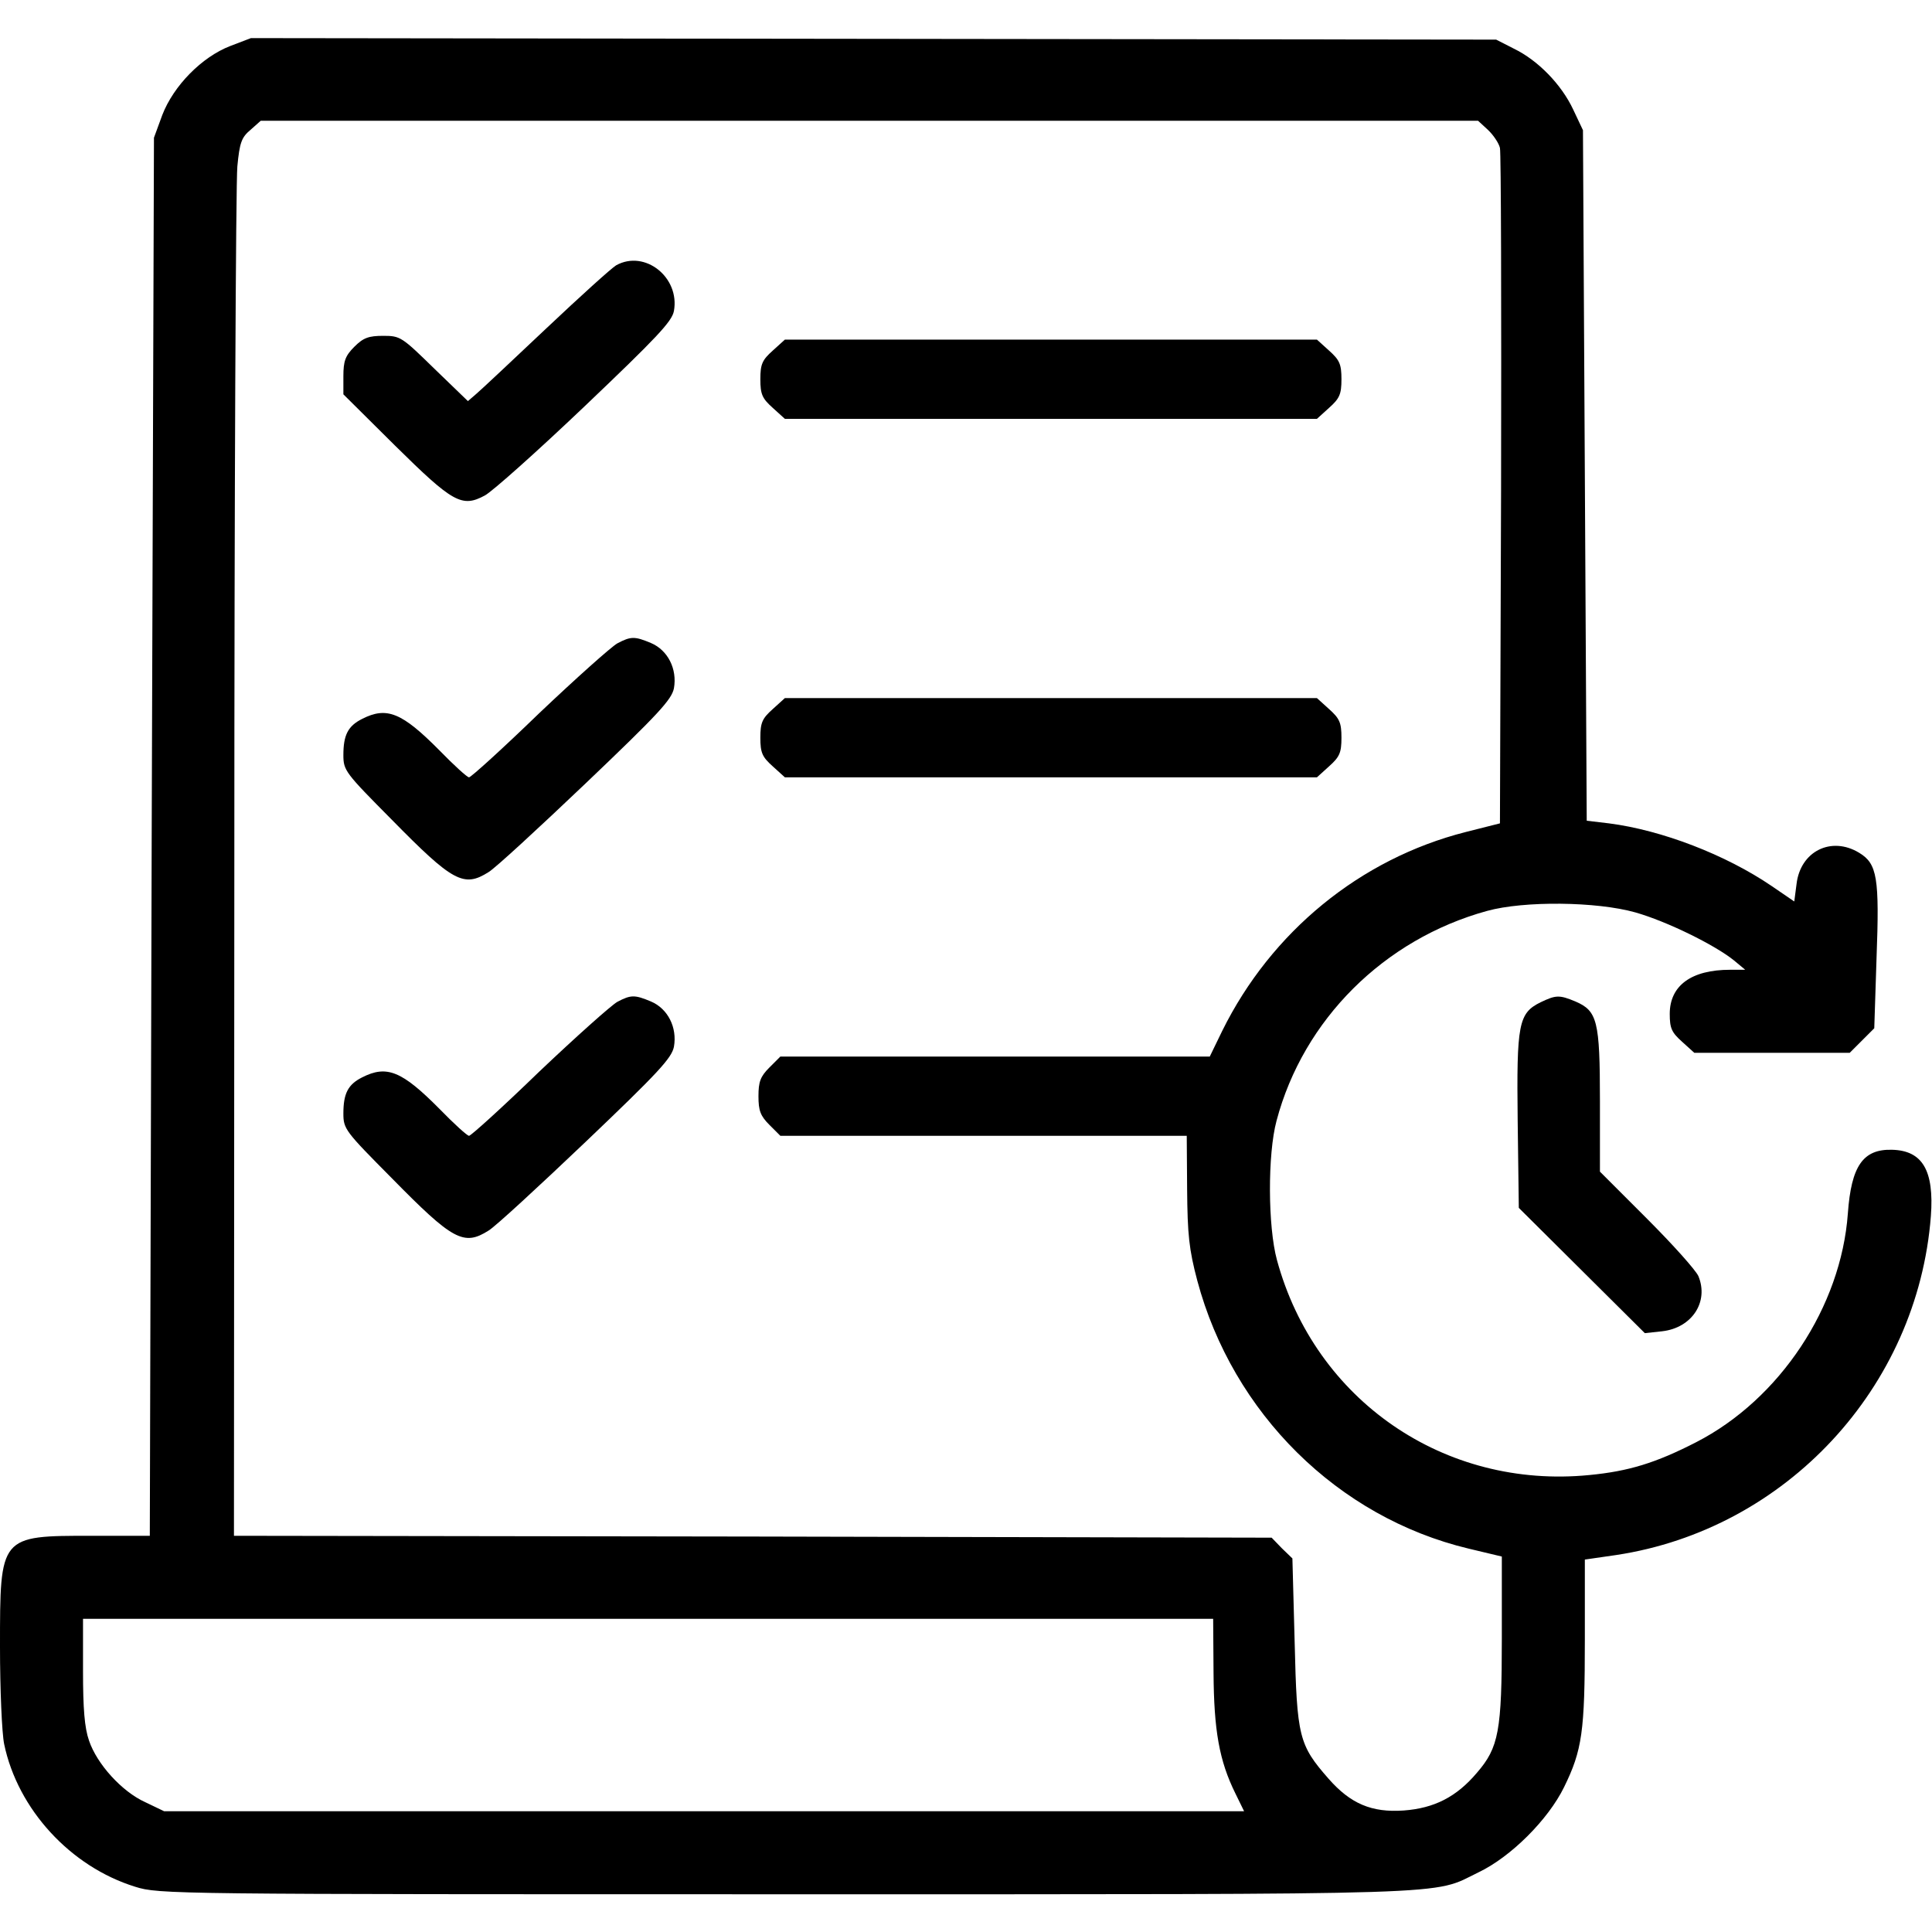<?xml version="1.0" standalone="no"?>
<!DOCTYPE svg PUBLIC "-//W3C//DTD SVG 20010904//EN"
 "http://www.w3.org/TR/2001/REC-SVG-20010904/DTD/svg10.dtd">
<svg version="1.0" xmlns="http://www.w3.org/2000/svg"
 width="512pt" height="512pt" viewBox="0 0 512 512"
 preserveAspectRatio="xMidYMid meet">

<g transform="translate(0,512) scale(0.1,-0.1)"
fill="#000000" stroke="none">
<path d="M610 4998 c-75 -29 -150 -105 -180 -183 l-22 -60 -6 -1852 -5 -1853
-154 0 c-244 0 -243 1 -243 -294 0 -113 5 -229 11 -258 36 -173 176 -325 347
-378 63 -20 96 -20 1726 -20 1816 0 1708 -3 1834 58 86 41 185 140 227 226 48
98 55 147 55 391 l0 212 83 12 c450 68 799 444 834 898 9 121 -22 174 -103
176 -77 2 -108 -43 -117 -169 -18 -247 -180 -492 -402 -606 -107 -55 -179 -77
-283 -87 -384 -38 -727 198 -828 570 -24 88 -25 280 -1 369 71 268 285 481
558 556 98 27 290 25 393 -4 84 -24 210 -86 261 -127 l30 -25 -40 0 c-103 0
-160 -42 -160 -117 0 -38 5 -49 33 -74 l32 -29 206 0 206 0 32 32 33 33 6 185
c8 214 2 251 -46 280 -74 45 -156 4 -166 -83 l-6 -46 -60 41 c-122 83 -291
148 -431 166 l-59 7 -5 915 -5 915 -26 55 c-31 66 -93 130 -157 161 l-47 24
-1650 2 -1650 2 -55 -21z m3333 -222 c14 -13 29 -35 32 -48 3 -12 4 -421 3
-907 l-3 -883 -91 -23 c-279 -71 -515 -264 -645 -527 l-33 -68 -569 0 -569 0
-29 -29 c-24 -24 -29 -38 -29 -76 0 -38 5 -52 29 -76 l29 -29 539 0 538 0 1
-142 c1 -120 5 -159 27 -242 94 -351 372 -627 719 -710 l88 -21 0 -216 c0
-246 -8 -290 -66 -357 -54 -64 -113 -94 -194 -100 -85 -6 -141 18 -199 84 -79
90 -84 111 -90 361 l-6 223 -28 27 -27 28 -1375 3 -1375 2 1 1778 c0 977 4
1810 8 1851 6 63 11 77 35 97 l27 24 1613 0 1613 0 26 -24z m-727 -4089 c1
-153 15 -233 58 -320 l23 -47 -1431 0 -1431 0 -50 24 c-62 28 -128 101 -149
163 -12 34 -16 85 -16 185 l0 138 1498 0 1497 0 1 -143z"/>
<path d="M1633 4417 c-12 -7 -95 -82 -185 -167 -90 -85 -174 -164 -186 -174
l-22 -19 -89 86 c-86 84 -90 87 -135 87 -39 0 -53 -5 -77 -29 -24 -24 -29 -38
-29 -78 l0 -48 137 -136 c153 -151 177 -165 238 -132 19 10 138 116 264 236
191 182 232 225 237 253 16 89 -77 163 -153 121z"/>
<path d="M2048 4191 c-28 -25 -33 -36 -33 -76 0 -40 5 -51 33 -76 l32 -29 705
0 705 0 32 29 c28 25 33 36 33 76 0 40 -5 51 -33 76 l-32 29 -705 0 -705 0
-32 -29z"/>
<path d="M1636 3415 c-16 -9 -109 -92 -207 -185 -97 -94 -181 -170 -186 -170
-5 0 -40 32 -78 71 -100 101 -140 117 -205 84 -38 -19 -50 -43 -50 -96 0 -41
5 -47 128 -171 162 -165 191 -181 257 -139 17 10 132 116 257 235 193 184 228
222 234 252 9 51 -16 101 -61 120 -43 18 -53 18 -89 -1z"/>
<path d="M2048 3241 c-28 -25 -33 -36 -33 -76 0 -40 5 -51 33 -76 l32 -29 705
0 705 0 32 29 c28 25 33 36 33 76 0 40 -5 51 -33 76 l-32 29 -705 0 -705 0
-32 -29z"/>
<path d="M1636 2465 c-16 -9 -109 -92 -207 -185 -97 -94 -181 -170 -186 -170
-5 0 -40 32 -78 71 -100 101 -140 117 -205 84 -38 -19 -50 -43 -50 -96 0 -41
5 -47 128 -171 162 -165 191 -181 257 -139 17 10 132 116 257 235 193 184 228
222 234 252 9 51 -16 101 -61 120 -43 18 -53 18 -89 -1z"/>
<path d="M4083 2464 c-59 -29 -64 -57 -61 -314 l3 -231 167 -166 167 -166 46
5 c79 9 124 78 96 146 -7 16 -68 84 -136 152 l-125 125 0 188 c0 212 -7 238
-65 263 -43 18 -52 17 -92 -2z"/>
</g>
</svg>
